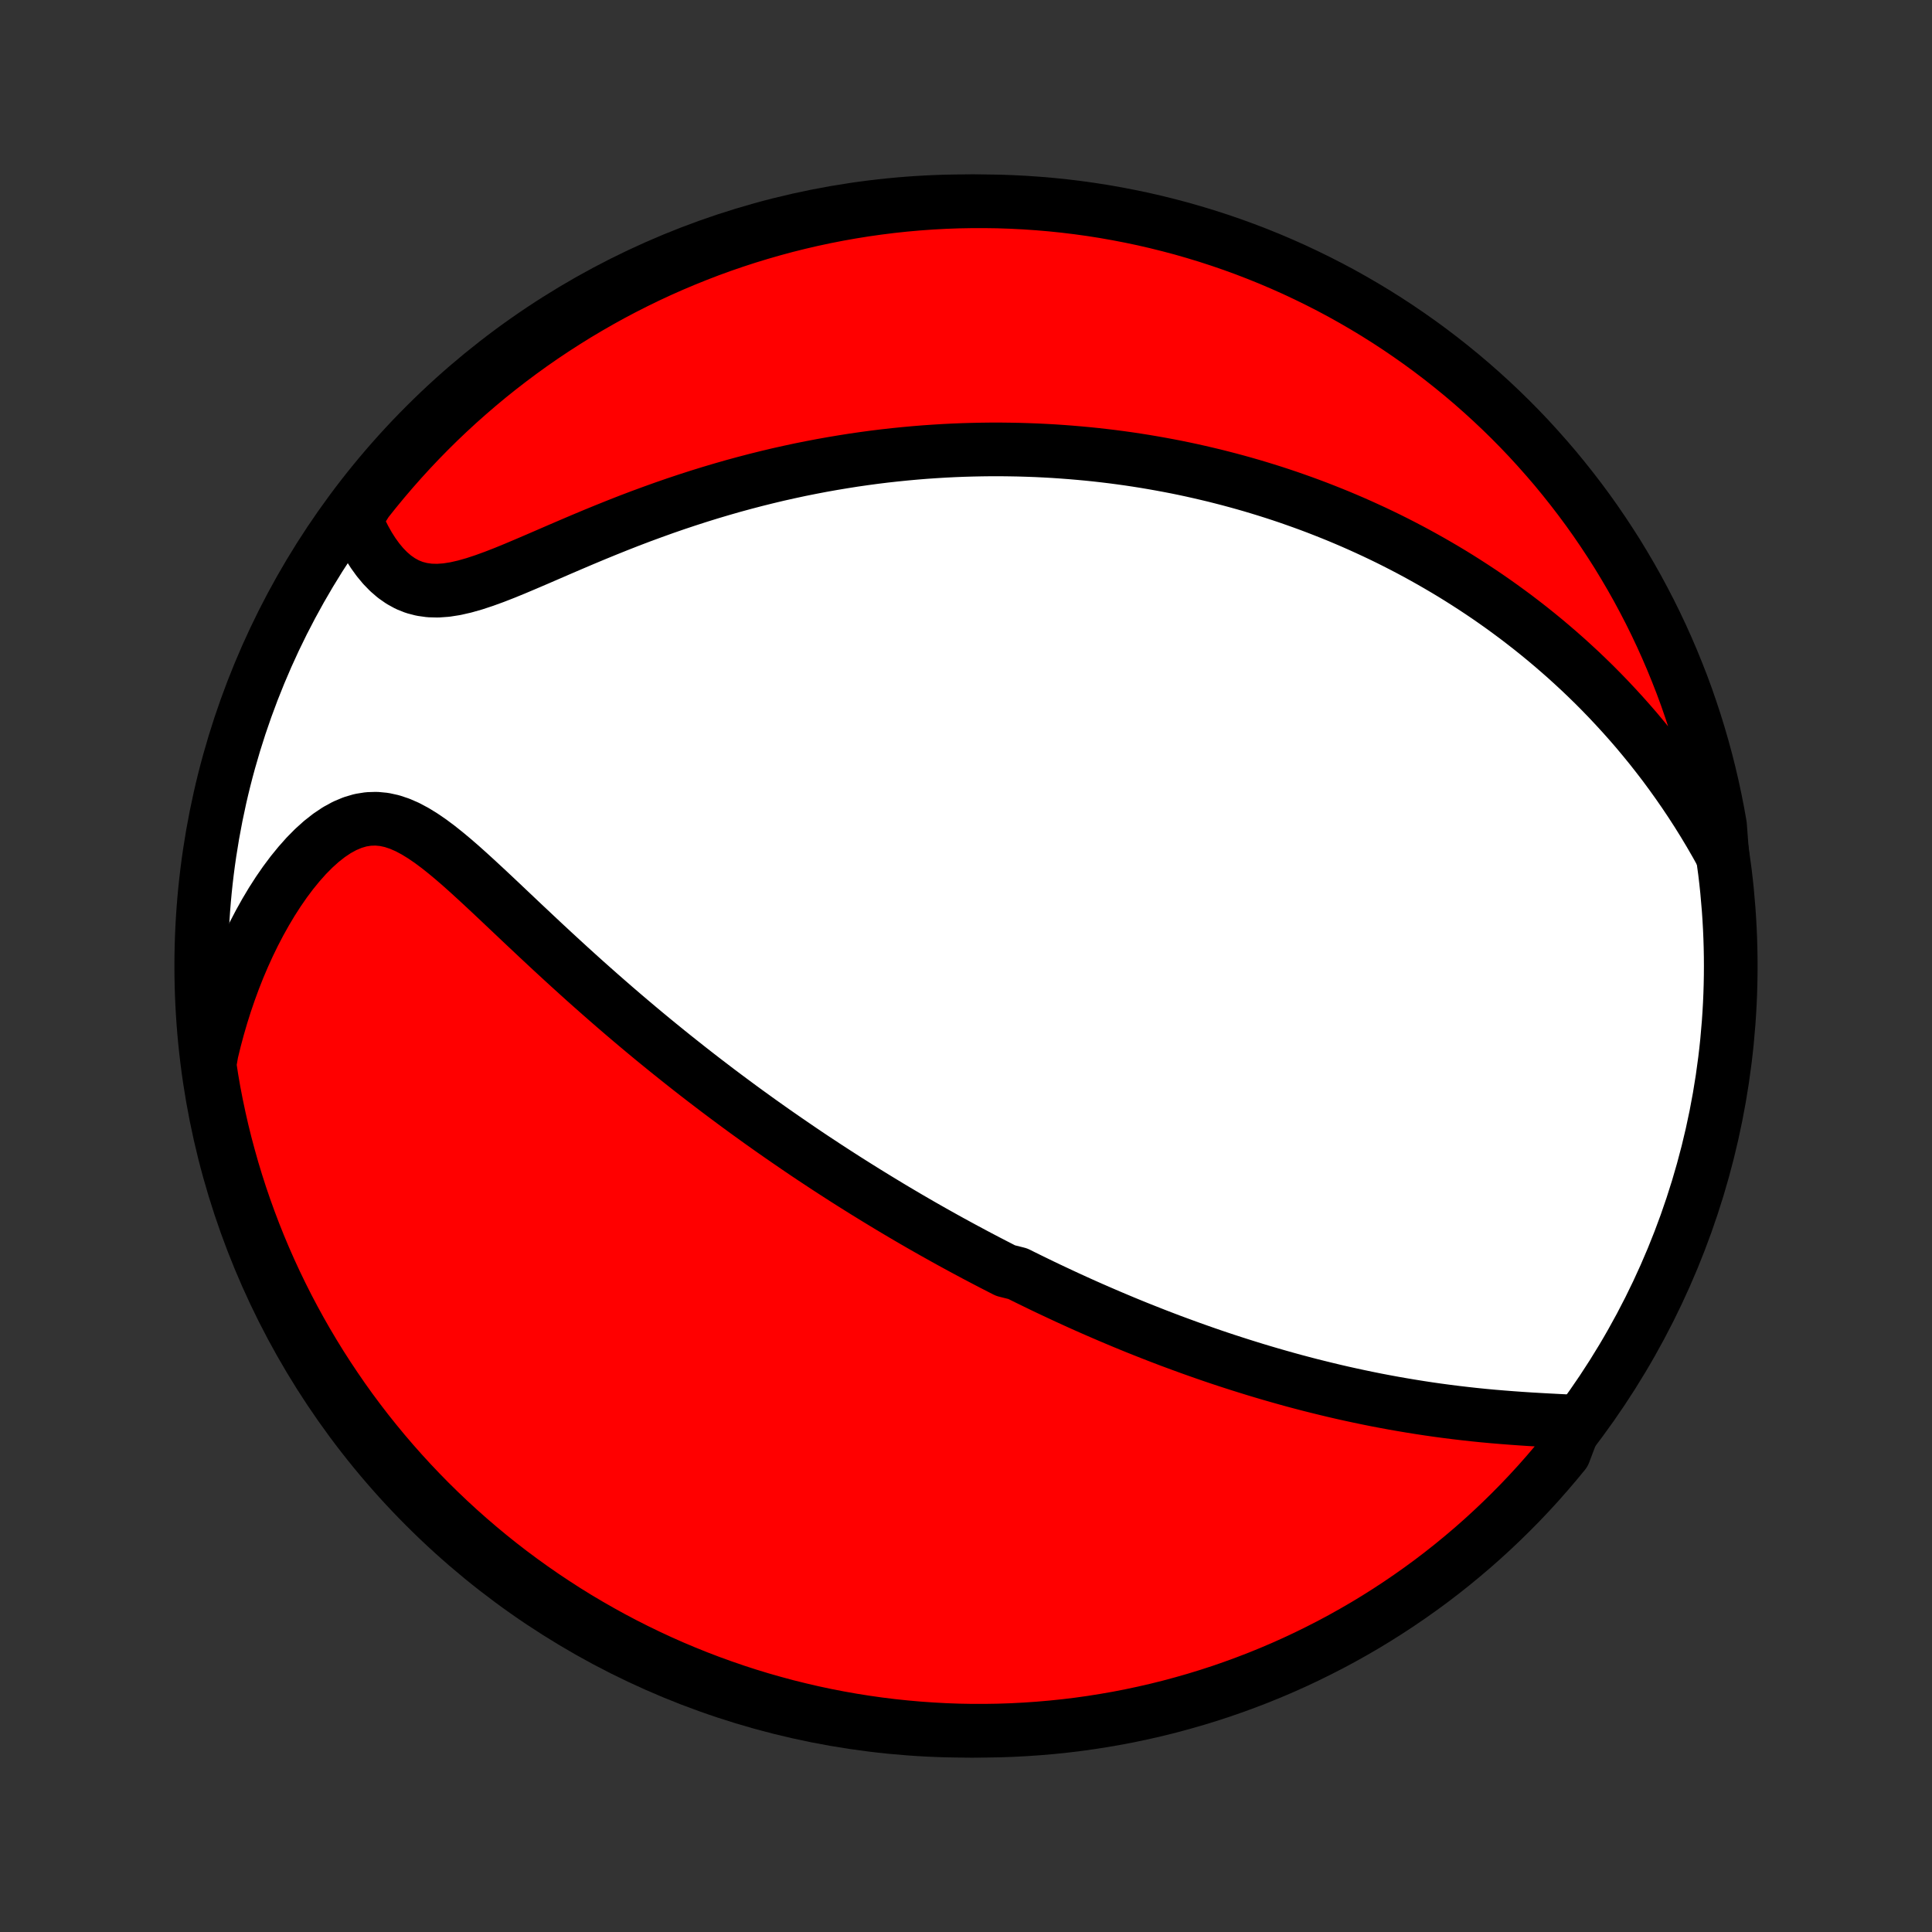 <?xml version="1.0" encoding="utf-8" standalone="no"?>
<!DOCTYPE svg PUBLIC "-//W3C//DTD SVG 1.1//EN"
  "http://www.w3.org/Graphics/SVG/1.1/DTD/svg11.dtd">
<!-- Created with matplotlib (http://matplotlib.org/) -->
<svg height="72pt" version="1.1" viewBox="0 0 72 72" width="72pt" xmlns="http://www.w3.org/2000/svg" xmlns:xlink="http://www.w3.org/1999/xlink">
 <rect x="0" y="0" width="72" height="72" fill="#333333" stroke="none"/>
 <defs>
  <style type="text/css">
*{stroke-linecap:butt;stroke-linejoin:round;}
  </style>
 </defs>
 <g id="figure_1">
  <g id="patch_1">
   <path d="
M0 72
L72 72
L72 0
L0 0
z
" style="fill:none;"/>
  </g>
  <g id="axes_1">
   <g id="PatchCollection_1">
    <defs>
     <path d="
M36 -7.5
C43.558 -7.5 50.808 -10.503 56.153 -15.848
C61.497 -21.192 64.5 -28.442 64.5 -36
C64.5 -43.558 61.497 -50.808 56.153 -56.153
C50.808 -61.497 43.558 -64.5 36 -64.5
C28.442 -64.5 21.192 -61.497 15.848 -56.153
C10.503 -50.808 7.5 -43.558 7.5 -36
C7.5 -28.442 10.503 -21.192 15.848 -15.848
C21.192 -10.503 28.442 -7.5 36 -7.5
z
" id="C0_0_a811fe30f3"/>
     <path d="
M58.73 -19.018
L58.394 -19.035
L58.054 -19.052
L57.711 -19.07
L57.366 -19.089
L57.02 -19.109
L56.673 -19.132
L56.326 -19.157
L55.979 -19.184
L55.632 -19.213
L55.286 -19.245
L54.941 -19.28
L54.598 -19.318
L54.256 -19.358
L53.916 -19.401
L53.579 -19.446
L53.243 -19.494
L52.909 -19.545
L52.578 -19.598
L52.25 -19.653
L51.924 -19.71
L51.6 -19.77
L51.279 -19.831
L50.962 -19.895
L50.646 -19.961
L50.334 -20.028
L50.024 -20.097
L49.717 -20.168
L49.413 -20.241
L49.112 -20.315
L48.813 -20.39
L48.518 -20.467
L48.224 -20.545
L47.934 -20.625
L47.647 -20.706
L47.361 -20.788
L47.079 -20.871
L46.799 -20.955
L46.521 -21.041
L46.246 -21.127
L45.974 -21.214
L45.703 -21.302
L45.435 -21.391
L45.169 -21.481
L44.906 -21.572
L44.644 -21.664
L44.385 -21.756
L44.127 -21.85
L43.871 -21.944
L43.617 -22.038
L43.365 -22.134
L43.115 -22.23
L42.867 -22.327
L42.62 -22.425
L42.374 -22.523
L42.131 -22.622
L41.888 -22.722
L41.647 -22.823
L41.407 -22.924
L41.169 -23.026
L40.931 -23.129
L40.695 -23.232
L40.46 -23.336
L40.226 -23.441
L39.993 -23.547
L39.761 -23.653
L39.529 -23.761
L39.299 -23.869
L39.069 -23.977
L38.839 -24.087
L38.611 -24.198
L38.383 -24.309
L38.155 -24.421
L37.928 -24.534
L37.474 -24.648
L37.248 -24.764
L37.022 -24.88
L36.796 -24.997
L36.571 -25.115
L36.345 -25.234
L36.119 -25.355
L35.893 -25.476
L35.667 -25.599
L35.441 -25.722
L35.215 -25.847
L34.988 -25.974
L34.761 -26.101
L34.534 -26.23
L34.306 -26.36
L34.078 -26.492
L33.849 -26.625
L33.62 -26.76
L33.39 -26.896
L33.159 -27.034
L32.928 -27.174
L32.696 -27.315
L32.463 -27.458
L32.229 -27.602
L31.994 -27.749
L31.758 -27.897
L31.521 -28.047
L31.283 -28.2
L31.044 -28.354
L30.804 -28.51
L30.563 -28.669
L30.32 -28.829
L30.076 -28.992
L29.831 -29.158
L29.585 -29.326
L29.337 -29.496
L29.088 -29.668
L28.837 -29.843
L28.585 -30.021
L28.331 -30.201
L28.076 -30.385
L27.819 -30.57
L27.561 -30.759
L27.301 -30.951
L27.039 -31.146
L26.776 -31.343
L26.512 -31.544
L26.245 -31.748
L25.977 -31.955
L25.708 -32.165
L25.437 -32.379
L25.165 -32.595
L24.891 -32.815
L24.615 -33.039
L24.338 -33.265
L24.06 -33.495
L23.78 -33.729
L23.5 -33.965
L23.217 -34.206
L22.934 -34.449
L22.65 -34.696
L22.364 -34.946
L22.078 -35.199
L21.791 -35.454
L21.504 -35.713
L21.215 -35.975
L20.927 -36.239
L20.638 -36.505
L20.348 -36.774
L20.059 -37.044
L19.77 -37.316
L19.48 -37.588
L19.192 -37.861
L18.903 -38.134
L18.615 -38.407
L18.327 -38.678
L18.04 -38.946
L17.754 -39.211
L17.468 -39.472
L17.183 -39.727
L16.898 -39.974
L16.613 -40.212
L16.329 -40.438
L16.045 -40.65
L15.76 -40.845
L15.474 -41.021
L15.188 -41.174
L14.9 -41.3
L14.61 -41.397
L14.319 -41.461
L14.026 -41.489
L13.732 -41.48
L13.436 -41.433
L13.141 -41.346
L12.846 -41.222
L12.553 -41.062
L12.262 -40.867
L11.975 -40.641
L11.692 -40.386
L11.414 -40.105
L11.143 -39.8
L10.878 -39.475
L10.621 -39.132
L10.372 -38.772
L10.131 -38.397
L9.9 -38.01
L9.677 -37.611
L9.464 -37.203
L9.261 -36.786
L9.068 -36.361
L8.884 -35.929
L8.711 -35.491
L8.549 -35.049
L8.396 -34.602
L8.254 -34.152
L8.122 -33.698
L8 -33.242
L7.888 -32.785
L7.809 -32.325
L7.887 -31.814
L7.972 -31.322
L8.067 -30.832
L8.17 -30.344
L8.281 -29.857
L8.401 -29.372
L8.53 -28.89
L8.666 -28.409
L8.811 -27.931
L8.964 -27.455
L9.126 -26.982
L9.296 -26.511
L9.473 -26.044
L9.659 -25.579
L9.853 -25.118
L10.055 -24.66
L10.265 -24.205
L10.483 -23.754
L10.708 -23.307
L10.941 -22.864
L11.182 -22.424
L11.43 -21.989
L11.686 -21.558
L11.949 -21.131
L12.22 -20.709
L12.498 -20.292
L12.782 -19.879
L13.074 -19.471
L13.373 -19.069
L13.679 -18.671
L13.992 -18.279
L14.311 -17.892
L14.637 -17.511
L14.97 -17.135
L15.309 -16.765
L15.654 -16.401
L16.005 -16.043
L16.363 -15.691
L16.726 -15.345
L17.096 -15.005
L17.471 -14.672
L17.851 -14.346
L18.238 -14.025
L18.629 -13.712
L19.026 -13.405
L19.428 -13.106
L19.836 -12.813
L20.248 -12.527
L20.665 -12.249
L21.086 -11.977
L21.512 -11.713
L21.943 -11.457
L22.378 -11.208
L22.817 -10.966
L23.26 -10.732
L23.707 -10.506
L24.157 -10.288
L24.611 -10.077
L25.069 -9.874
L25.53 -9.68
L25.994 -9.493
L26.462 -9.314
L26.932 -9.144
L27.405 -8.981
L27.88 -8.827
L28.358 -8.681
L28.839 -8.544
L29.321 -8.414
L29.806 -8.294
L30.292 -8.181
L30.78 -8.077
L31.27 -7.982
L31.761 -7.895
L32.254 -7.817
L32.748 -7.747
L33.242 -7.686
L33.738 -7.634
L34.234 -7.59
L34.73 -7.555
L35.228 -7.528
L35.725 -7.51
L36.222 -7.501
L36.72 -7.501
L37.217 -7.509
L37.714 -7.526
L38.21 -7.552
L38.705 -7.586
L39.2 -7.629
L39.694 -7.68
L40.187 -7.74
L40.678 -7.809
L41.168 -7.887
L41.656 -7.972
L42.143 -8.067
L42.628 -8.17
L43.11 -8.281
L43.591 -8.401
L44.069 -8.53
L44.545 -8.666
L45.018 -8.811
L45.489 -8.964
L45.956 -9.126
L46.421 -9.296
L46.882 -9.473
L47.34 -9.659
L47.795 -9.853
L48.246 -10.055
L48.693 -10.265
L49.136 -10.483
L49.576 -10.708
L50.011 -10.941
L50.442 -11.182
L50.869 -11.43
L51.291 -11.686
L51.708 -11.949
L52.121 -12.22
L52.529 -12.498
L52.931 -12.782
L53.329 -13.074
L53.721 -13.373
L54.108 -13.679
L54.489 -13.992
L54.865 -14.311
L55.235 -14.637
L55.599 -14.97
L55.957 -15.309
L56.309 -15.654
L56.655 -16.005
L56.995 -16.363
L57.328 -16.726
L57.654 -17.096
L57.974 -17.471
L58.288 -17.851
z
" id="C0_1_7654ac8594"/>
     <path d="
M64.184 -40.131
L63.958 -40.539
L63.727 -40.939
L63.492 -41.331
L63.254 -41.713
L63.012 -42.087
L62.767 -42.453
L62.52 -42.809
L62.27 -43.158
L62.019 -43.498
L61.764 -43.83
L61.509 -44.154
L61.251 -44.47
L60.993 -44.779
L60.733 -45.079
L60.471 -45.373
L60.209 -45.659
L59.946 -45.939
L59.683 -46.211
L59.419 -46.477
L59.154 -46.736
L58.889 -46.989
L58.623 -47.235
L58.358 -47.476
L58.092 -47.71
L57.826 -47.939
L57.56 -48.163
L57.295 -48.38
L57.029 -48.593
L56.763 -48.8
L56.498 -49.003
L56.232 -49.2
L55.967 -49.393
L55.702 -49.581
L55.437 -49.765
L55.172 -49.944
L54.907 -50.119
L54.642 -50.29
L54.378 -50.457
L54.114 -50.62
L53.849 -50.779
L53.585 -50.934
L53.321 -51.086
L53.057 -51.234
L52.794 -51.379
L52.53 -51.52
L52.266 -51.658
L52.002 -51.793
L51.738 -51.925
L51.474 -52.053
L51.209 -52.179
L50.944 -52.301
L50.68 -52.421
L50.415 -52.538
L50.149 -52.652
L49.883 -52.764
L49.617 -52.872
L49.35 -52.978
L49.083 -53.082
L48.815 -53.183
L48.547 -53.281
L48.277 -53.377
L48.008 -53.471
L47.737 -53.562
L47.465 -53.651
L47.193 -53.737
L46.919 -53.821
L46.645 -53.903
L46.37 -53.982
L46.093 -54.059
L45.815 -54.134
L45.536 -54.206
L45.256 -54.277
L44.974 -54.344
L44.691 -54.41
L44.406 -54.474
L44.12 -54.535
L43.832 -54.594
L43.542 -54.65
L43.251 -54.704
L42.957 -54.756
L42.662 -54.806
L42.365 -54.853
L42.066 -54.898
L41.764 -54.94
L41.461 -54.98
L41.155 -55.017
L40.847 -55.052
L40.536 -55.084
L40.223 -55.113
L39.908 -55.14
L39.59 -55.164
L39.269 -55.186
L38.945 -55.204
L38.619 -55.22
L38.29 -55.232
L37.957 -55.242
L37.622 -55.248
L37.284 -55.252
L36.943 -55.252
L36.598 -55.248
L36.25 -55.241
L35.899 -55.231
L35.545 -55.217
L35.188 -55.199
L34.826 -55.177
L34.462 -55.152
L34.094 -55.122
L33.723 -55.088
L33.348 -55.05
L32.969 -55.008
L32.587 -54.961
L32.202 -54.909
L31.813 -54.853
L31.421 -54.791
L31.025 -54.725
L30.626 -54.654
L30.223 -54.577
L29.818 -54.496
L29.409 -54.408
L28.997 -54.316
L28.582 -54.217
L28.164 -54.113
L27.744 -54.003
L27.321 -53.888
L26.896 -53.766
L26.469 -53.639
L26.04 -53.506
L25.609 -53.367
L25.177 -53.223
L24.744 -53.073
L24.31 -52.917
L23.875 -52.757
L23.441 -52.592
L23.008 -52.422
L22.575 -52.248
L22.143 -52.071
L21.713 -51.891
L21.286 -51.709
L20.862 -51.527
L20.442 -51.345
L20.026 -51.165
L19.615 -50.989
L19.211 -50.818
L18.814 -50.655
L18.424 -50.503
L18.044 -50.365
L17.674 -50.243
L17.314 -50.141
L16.967 -50.062
L16.633 -50.01
L16.313 -49.987
L16.008 -49.995
L15.717 -50.036
L15.441 -50.108
L15.18 -50.212
L14.934 -50.347
L14.702 -50.509
L14.484 -50.697
L14.28 -50.907
L14.088 -51.138
L13.908 -51.387
L13.74 -51.651
L13.584 -51.928
L13.439 -52.216
L13.304 -52.514
L13.357 -52.82
L13.663 -53.308
L13.975 -53.7
L14.294 -54.087
L14.62 -54.469
L14.952 -54.845
L15.29 -55.215
L15.635 -55.58
L15.986 -55.938
L16.343 -56.291
L16.707 -56.637
L17.076 -56.977
L17.451 -57.31
L17.831 -57.637
L18.217 -57.958
L18.608 -58.271
L19.005 -58.578
L19.407 -58.878
L19.814 -59.172
L20.226 -59.458
L20.642 -59.736
L21.064 -60.008
L21.49 -60.273
L21.92 -60.529
L22.355 -60.779
L22.793 -61.021
L23.236 -61.255
L23.683 -61.482
L24.133 -61.701
L24.587 -61.912
L25.045 -62.115
L25.506 -62.31
L25.97 -62.497
L26.437 -62.677
L26.907 -62.848
L27.379 -63.01
L27.855 -63.165
L28.333 -63.311
L28.813 -63.449
L29.295 -63.579
L29.78 -63.7
L30.266 -63.813
L30.754 -63.917
L31.244 -64.013
L31.735 -64.1
L32.227 -64.179
L32.721 -64.249
L33.216 -64.311
L33.711 -64.364
L34.207 -64.408
L34.704 -64.444
L35.201 -64.471
L35.698 -64.489
L36.196 -64.498
L36.693 -64.499
L37.19 -64.492
L37.687 -64.475
L38.183 -64.45
L38.679 -64.416
L39.174 -64.374
L39.667 -64.323
L40.16 -64.263
L40.652 -64.195
L41.142 -64.118
L41.63 -64.032
L42.117 -63.938
L42.602 -63.836
L43.084 -63.725
L43.565 -63.605
L44.044 -63.478
L44.52 -63.341
L44.993 -63.197
L45.464 -63.044
L45.931 -62.883
L46.396 -62.714
L46.858 -62.536
L47.316 -62.351
L47.771 -62.157
L48.222 -61.956
L48.669 -61.746
L49.113 -61.529
L49.553 -61.304
L49.988 -61.072
L50.419 -60.831
L50.846 -60.583
L51.268 -60.328
L51.686 -60.065
L52.099 -59.795
L52.507 -59.517
L52.91 -59.233
L53.308 -58.941
L53.7 -58.643
L54.087 -58.337
L54.469 -58.025
L54.845 -57.706
L55.215 -57.38
L55.58 -57.048
L55.938 -56.71
L56.291 -56.365
L56.637 -56.014
L56.977 -55.657
L57.31 -55.293
L57.637 -54.924
L57.958 -54.55
L58.271 -54.169
L58.578 -53.783
L58.878 -53.392
L59.172 -52.995
L59.458 -52.593
L59.736 -52.186
L60.008 -51.774
L60.273 -51.358
L60.529 -50.936
L60.779 -50.51
L61.021 -50.08
L61.255 -49.645
L61.482 -49.207
L61.701 -48.764
L61.912 -48.317
L62.115 -47.867
L62.31 -47.413
L62.497 -46.955
L62.677 -46.495
L62.848 -46.031
L63.01 -45.563
L63.165 -45.093
L63.311 -44.621
L63.449 -44.145
L63.579 -43.667
L63.7 -43.187
L63.813 -42.705
L63.917 -42.22
L64.013 -41.734
L64.1 -41.246
z
" id="C0_2_e03d7bc315"/>
    </defs>
    <g clip-path="url(#p1bffca34e9)">
     <use style="fill:#ffffff;stroke:#000000;stroke-width:2.0;" x="0.0" xlink:href="#C0_0_a811fe30f3" y="72.0"/>
    </g>
    <g clip-path="url(#p1bffca34e9)">
     <use style="fill:#ff0000;stroke:#000000;stroke-width:2.0;" x="0.0" xlink:href="#C0_1_7654ac8594" y="72.0"/>
    </g>
    <g clip-path="url(#p1bffca34e9)">
     <use style="fill:#ff0000;stroke:#000000;stroke-width:2.0;" x="0.0" xlink:href="#C0_2_e03d7bc315" y="72.0"/>
    </g>
   </g>
  </g>
 </g>
 <defs>
  <clipPath id="p1bffca34e9">
   <rect height="72.0" width="72.0" x="0.0" y="0.0"/>
  </clipPath>
 </defs>
</svg>
